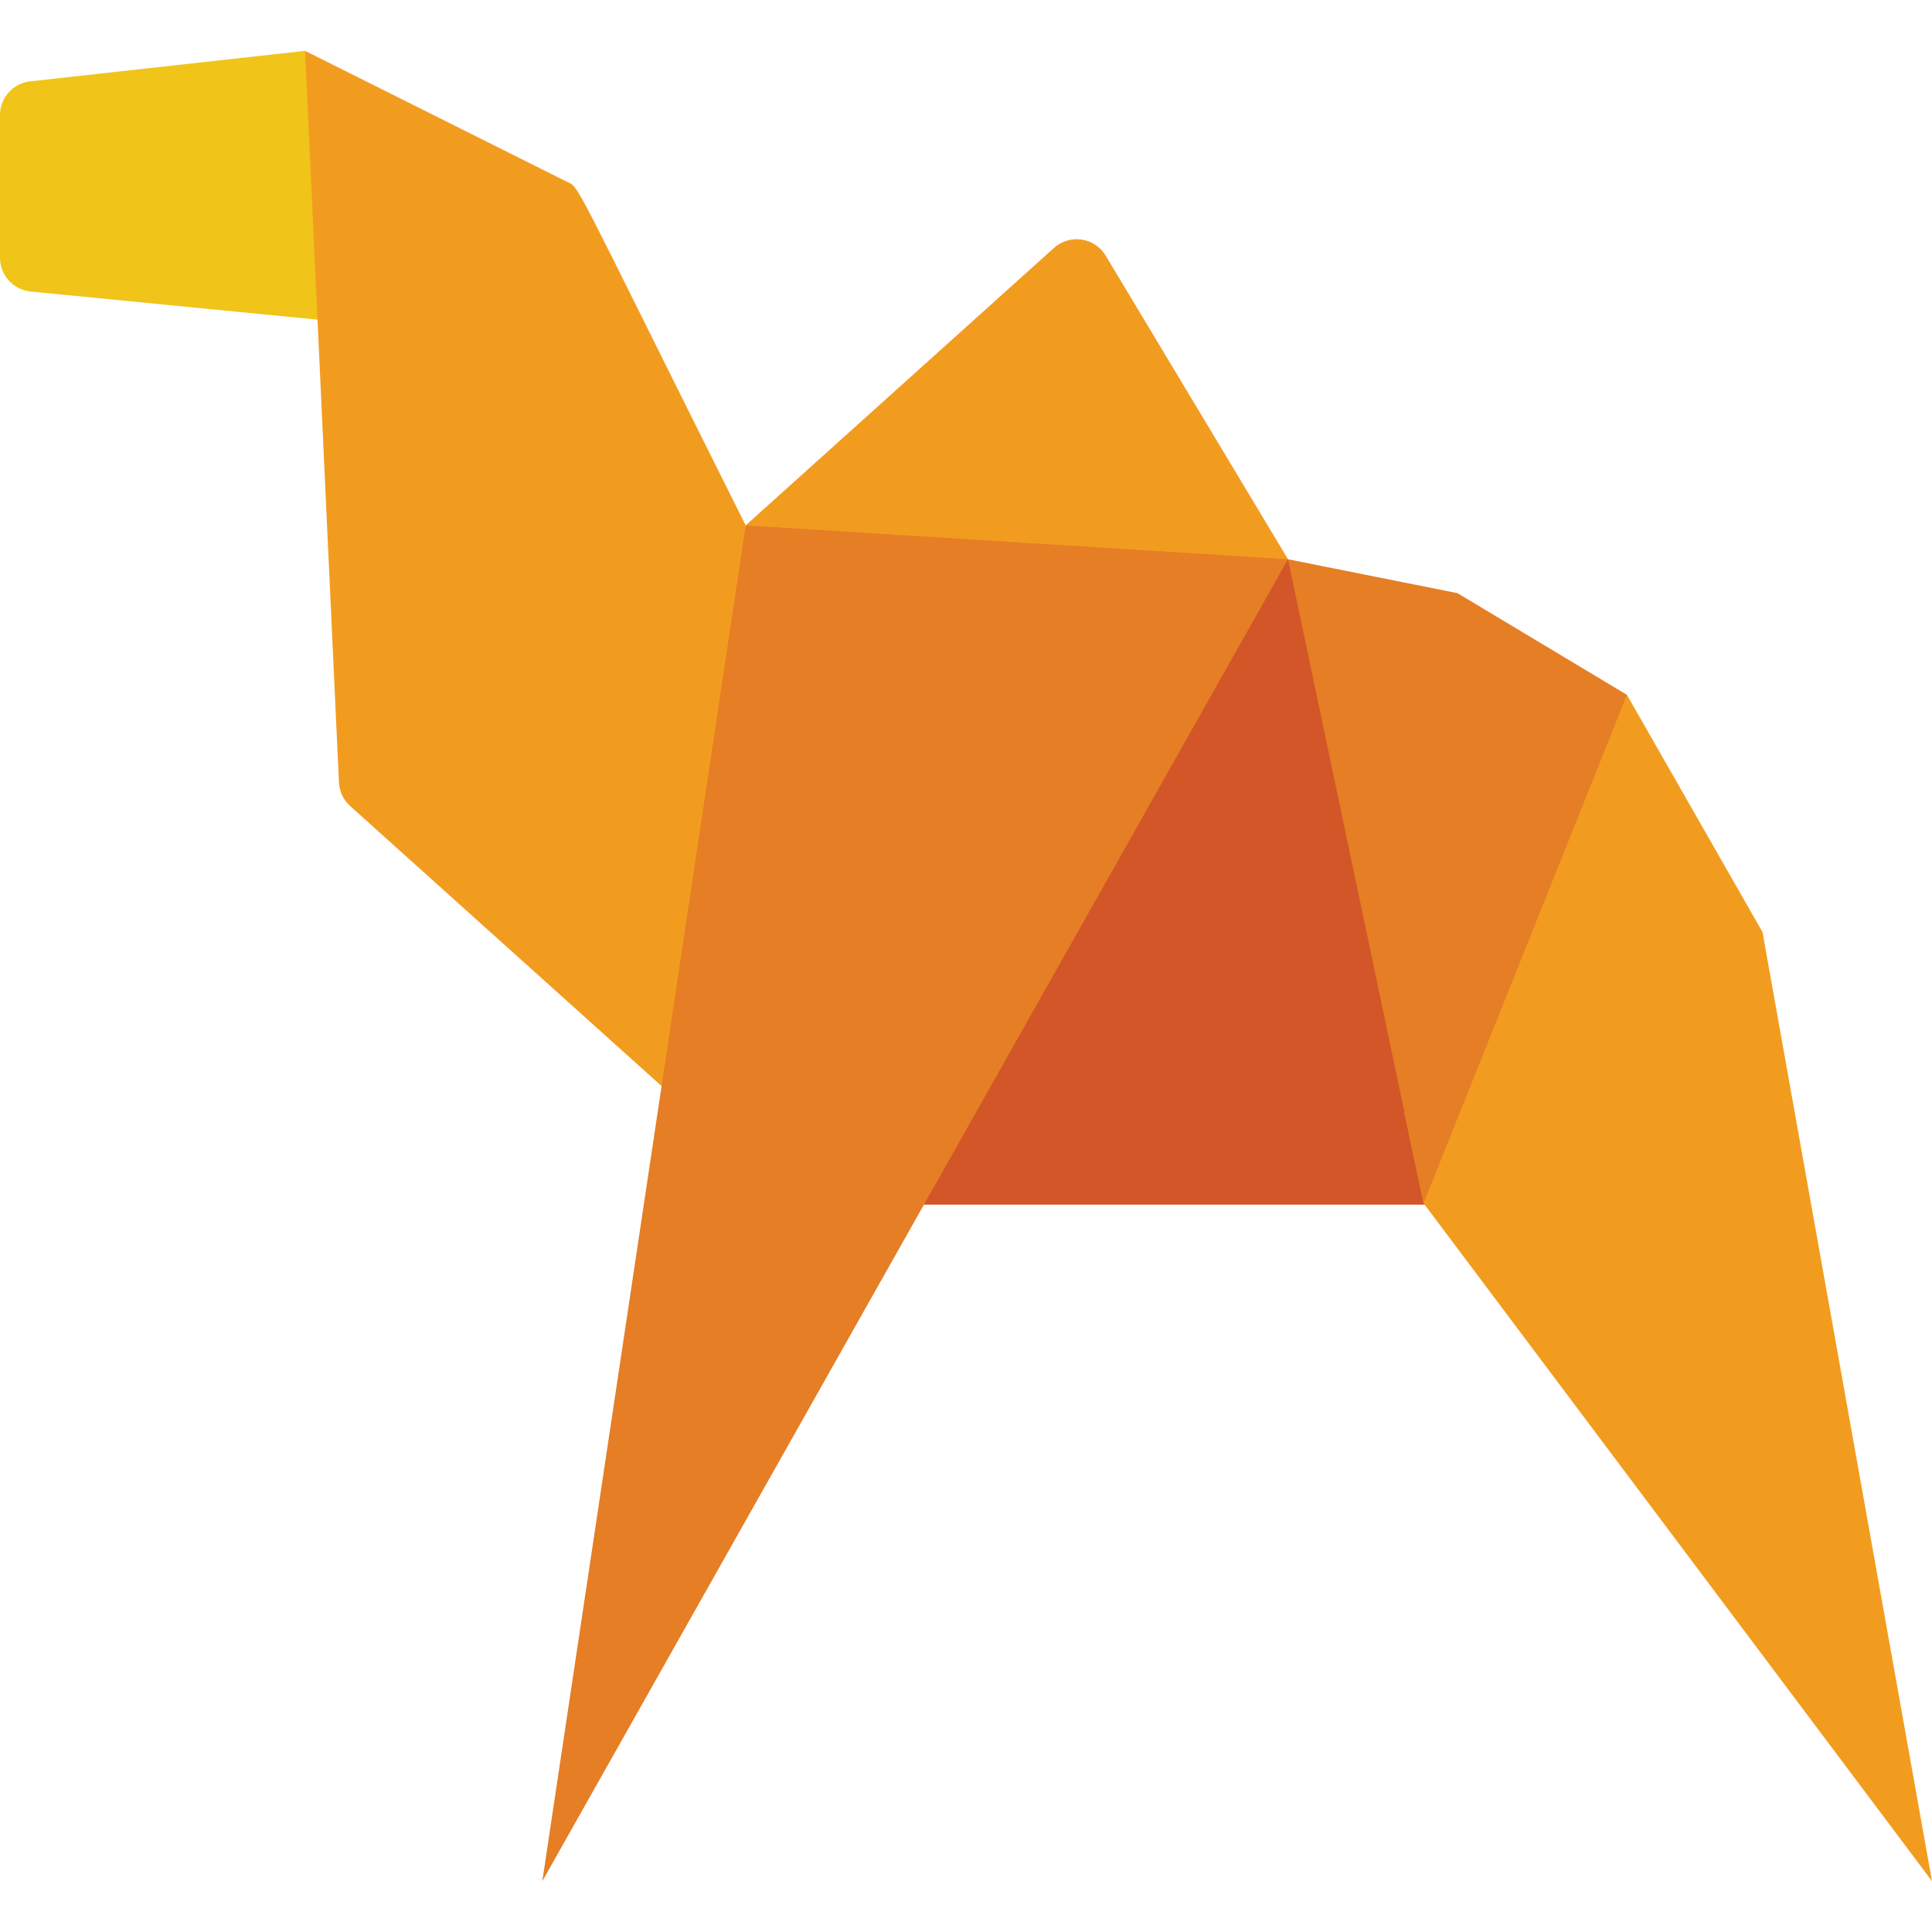 <svg height="512" viewBox="0 0 57 54" width="512" xmlns="http://www.w3.org/2000/svg"><g id="021---Camel" fill="none"><path id="Shape" d="m9 0-8.11.9c-.509.056-.893.488-.89 1v4.2c-.003.515.387.948.9 1l11.92 1.17z" fill="#f0c419"/><path id="Shape" d="m44.5 34.04h-17.26l.38-19.69 10.38.65z" fill="#d25627"/><g fill="#f29c1f"><path id="Shape" d="m57 54-15-20-.57-2.69 6.57-12.31 4 7z"/><path id="Shape" d="m22 14 9.1-8.19c.222-.197.52-.286.814-.241.294.044.552.217.706.471l5.38 8.96-8 1.89z"/><path id="Shape" d="m22 14c-5.26-10.52-4.87-9.94-5.3-10.15l-7.7-3.85 1 21.58c.012.268.131.52.33.7l10.91 9.81z"/></g><path id="Shape" d="m48 19-6 15-4-19 5 1z" fill="#e57e25"/><path id="Shape" d="m16 54 6-40 16 1z" fill="#e57e25"/></g></svg>